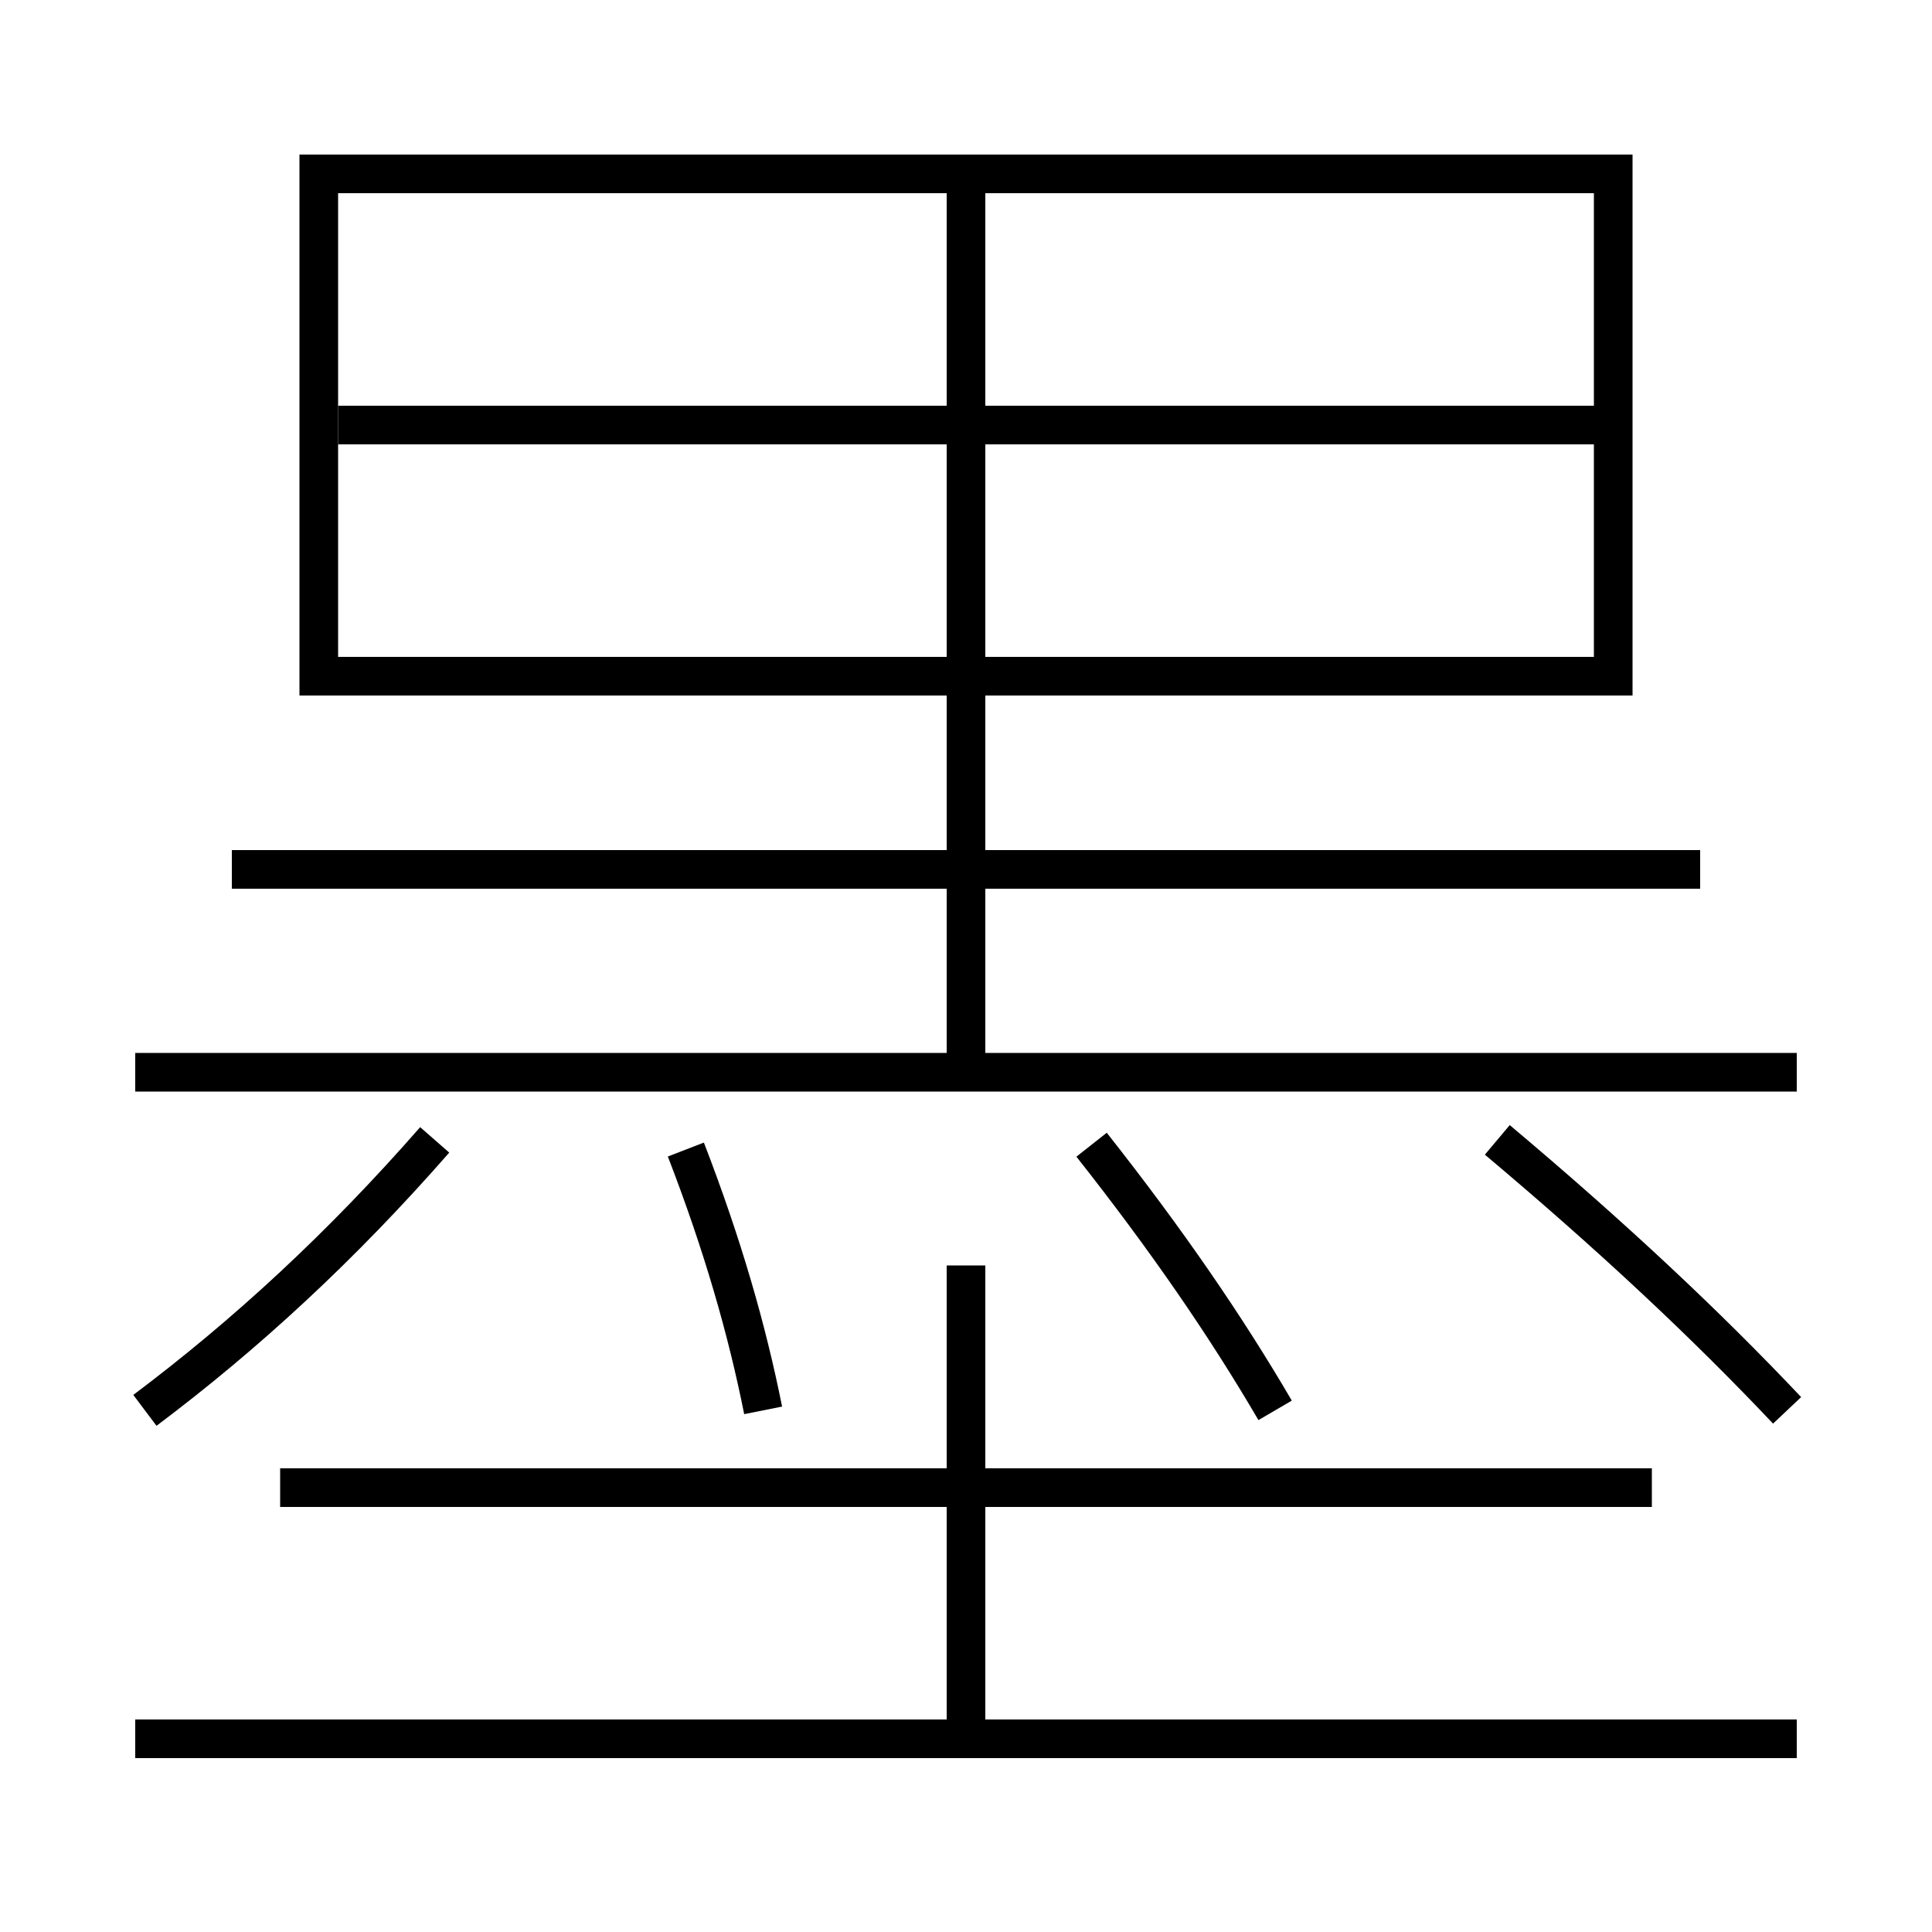 <?xml version='1.0' encoding='utf-8'?>
<svg xmlns="http://www.w3.org/2000/svg" height="100px" version="1.0" viewBox="0 0 100 100" width="100px" x="0px" y="0px">
<line fill="none" stroke="#000000" stroke-width="2" x1="50" x2="50" y1="65.5" y2="90" /><line fill="none" stroke="#000000" stroke-width="2" x1="7" x2="93" y1="90" y2="90" /><line fill="none" stroke="#000000" stroke-width="2" x1="85.5" x2="14.5" y1="77" y2="77" /><line fill="none" stroke="#000000" stroke-width="2" x1="17.5" x2="83.5" y1="22" y2="22" /><line fill="none" stroke="#000000" stroke-width="2" x1="12" x2="88" y1="45" y2="45" /><line fill="none" stroke="#000000" stroke-width="2" x1="7" x2="93" y1="55.5" y2="55.5" /><line fill="none" stroke="#000000" stroke-width="2" x1="50" x2="50" y1="55.5" y2="9" /><polyline fill="none" points="17.5,35 83.5,35 83.5,9 16.5,9 16.5,36" stroke="#000000" stroke-width="2" /><path d="M92.5,73 c-4.201,-4.449 -9.068,-9.012 -15,-14" fill="none" stroke="#000000" stroke-width="2" /><path d="M66,73 c-2.518,-4.311 -5.578,-8.781 -9.5,-13.75" fill="none" stroke="#000000" stroke-width="2" /><path d="M39.5,73 c-0.834,-4.173 -2.088,-8.55 -4,-13.5" fill="none" stroke="#000000" stroke-width="2" /><path d="M7.5,73 c5.269,-3.956 10.214,-8.529 15,-14" fill="none" stroke="#000000" stroke-width="2" /></svg>